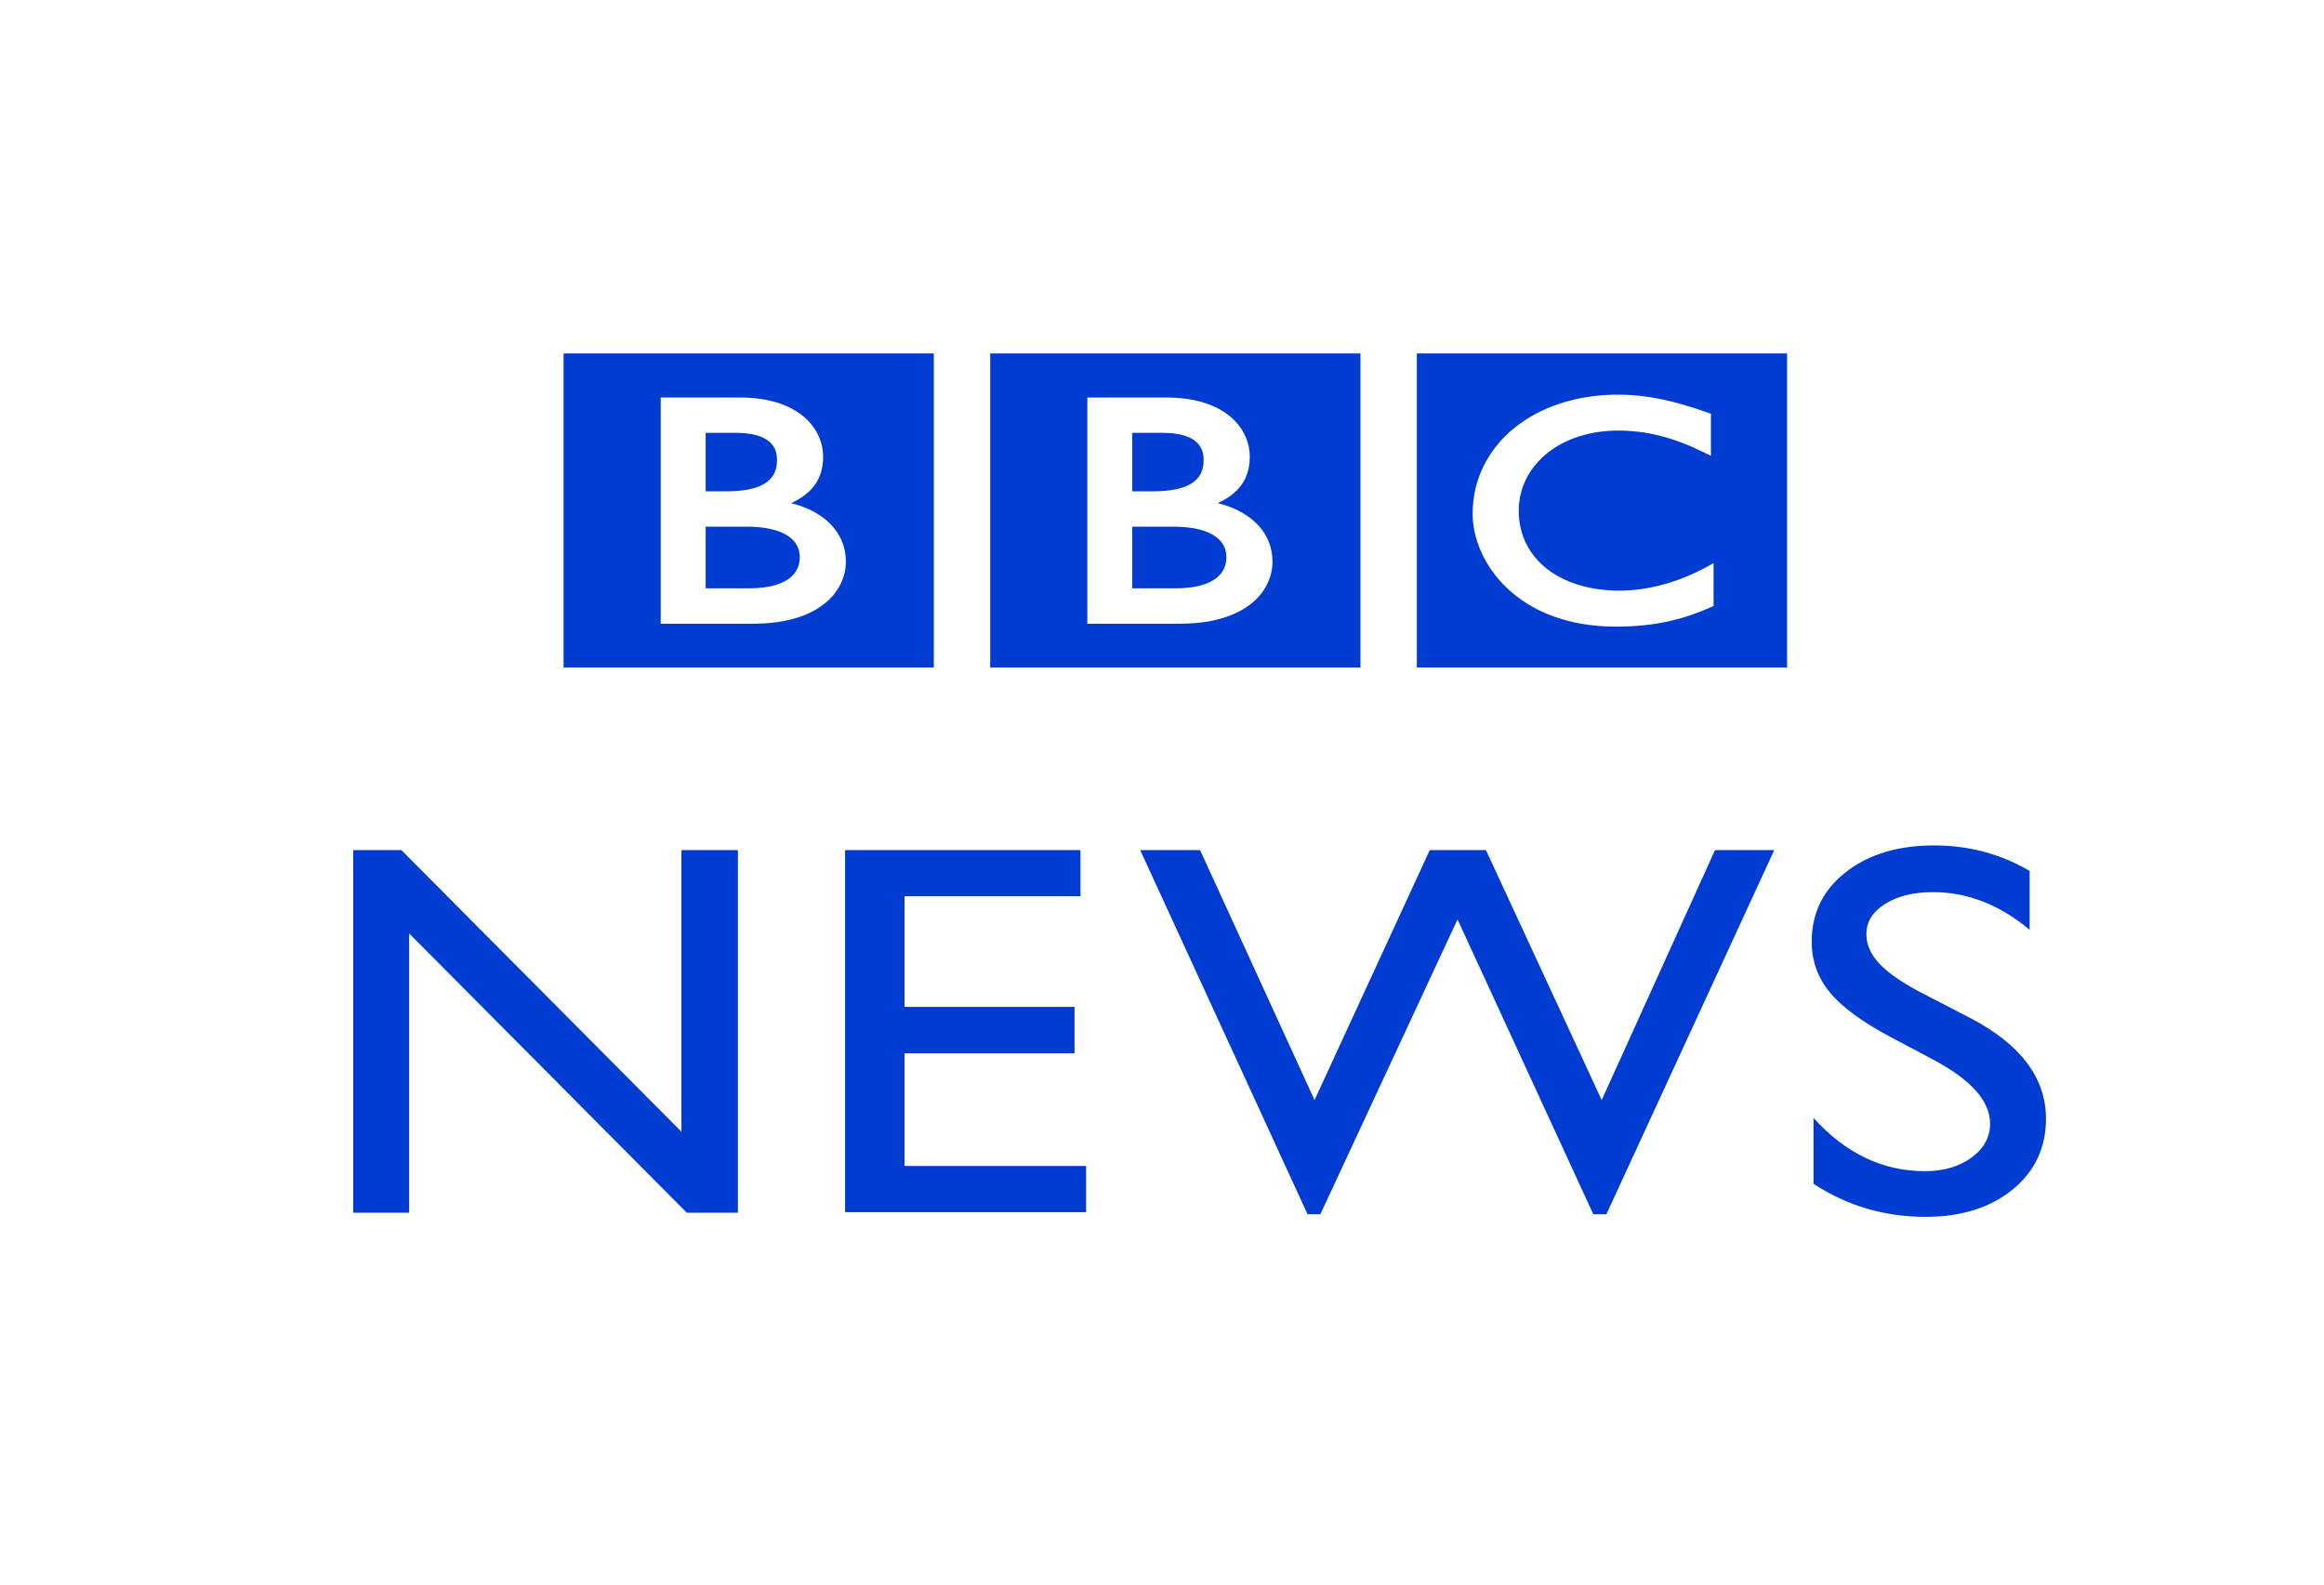 <?xml version="1.0" encoding="UTF-8"?>
<svg width="66px" height="45px" viewBox="0 0 66 45" version="1.1" xmlns="http://www.w3.org/2000/svg" xmlns:xlink="http://www.w3.org/1999/xlink">
    <!-- Generator: Sketch 48.1 (47250) - http://www.bohemiancoding.com/sketch -->
    <title>BBC_News</title>
    <desc>Created with Sketch.</desc>
    <defs></defs>
    <g id="Components/mobile/homepage" stroke="none" stroke-width="1" fill="none" fill-rule="evenodd" transform="translate(-79, -226)">
        <g id="Group-2" transform="translate(47, 226)">
            <g id="BBC_News" transform="translate(32, 0)">
                <rect id="rect3442" fill="#FFFFFF" x="0" y="0" width="66" height="45"></rect>
                <g id="g3414" transform="translate(16, 10)" fill="#003CD1" fill-rule="nonzero">
                    <path d="M18.829,5.823 C18.829,6.035 18.756,6.249 18.545,6.415 C18.335,6.582 17.971,6.708 17.369,6.708 L16.156,6.708 L16.156,4.956 L17.315,4.956 C17.855,4.956 18.239,5.055 18.479,5.209 C18.719,5.364 18.828,5.568 18.829,5.823" id="path2436"></path>
                    <path d="M17.847,3.724 C18.073,3.577 18.182,3.37 18.183,3.059 C18.182,2.845 18.114,2.662 17.944,2.526 C17.773,2.389 17.483,2.292 17.014,2.292 L16.156,2.292 L16.156,3.953 L16.745,3.953 C17.255,3.953 17.62,3.871 17.847,3.724" id="path2438"></path>
                    <path d="M20.138,5.951 C20.141,5.141 19.542,4.525 18.584,4.289 C18.843,4.169 19.047,4.024 19.197,3.846 C19.397,3.608 19.493,3.317 19.492,2.976 C19.493,2.559 19.311,2.133 18.919,1.814 C18.527,1.495 17.933,1.288 17.121,1.289 L14.88,1.289 L14.88,7.712 L17.509,7.712 L17.51,7.712 C18.449,7.712 19.107,7.483 19.532,7.143 C19.956,6.805 20.138,6.36 20.138,5.951 L20.138,5.951 Z M22.636,8.957 L12.121,8.957 L12.121,0.038 L22.636,0.038 L22.636,8.957 Z" id="path2440"></path>
                    <path d="M5.731,3.724 C5.956,3.577 6.066,3.37 6.067,3.059 C6.067,2.845 5.999,2.662 5.828,2.526 C5.657,2.389 5.367,2.292 4.897,2.292 L4.04,2.292 L4.04,3.953 L4.629,3.953 C5.138,3.953 5.504,3.871 5.731,3.724" id="path2442"></path>
                    <path d="M6.363,5.209 C6.123,5.055 5.739,4.956 5.199,4.956 L4.04,4.956 L4.04,6.708 L5.253,6.708 C5.856,6.708 6.219,6.582 6.429,6.415 C6.64,6.249 6.713,6.035 6.713,5.823 C6.711,5.568 6.603,5.364 6.363,5.209" id="path2444"></path>
                    <path d="M8.022,5.951 C8.025,5.141 7.426,4.525 6.469,4.289 C6.727,4.169 6.931,4.024 7.081,3.846 C7.281,3.608 7.377,3.317 7.376,2.976 C7.377,2.559 7.194,2.133 6.803,1.814 C6.411,1.495 5.817,1.288 5.005,1.289 L2.764,1.289 L2.764,7.712 L5.392,7.712 L5.394,7.712 C6.333,7.712 6.991,7.483 7.415,7.143 C7.839,6.805 8.023,6.36 8.022,5.951 L8.022,5.951 Z M10.52,8.957 L0.005,8.957 L0.005,0.038 L10.52,0.038 L10.52,8.957 Z" id="path2446"></path>
                    <path d="M32.664,5.993 L32.495,6.086 C31.681,6.534 30.796,6.774 29.991,6.774 C28.269,6.768 27.135,5.848 27.131,4.51 C27.133,3.2 28.317,2.231 29.947,2.228 C30.778,2.228 31.53,2.422 32.424,2.864 L32.589,2.945 L32.589,1.75 L32.518,1.725 C31.51,1.366 30.73,1.206 29.959,1.207 C28.766,1.206 27.732,1.561 26.995,2.163 C26.259,2.765 25.821,3.615 25.822,4.592 C25.822,5.272 26.133,6.069 26.8,6.702 C27.465,7.335 28.489,7.796 29.894,7.796 L29.899,7.796 C31.064,7.796 31.872,7.562 32.602,7.237 L32.664,7.21 L32.664,5.993 Z M34.752,8.957 L24.237,8.957 L24.237,0.038 L34.752,0.038 L34.752,8.957 Z" id="path2448"></path>
                </g>
                <g id="g3431" transform="translate(10, 24)" fill="#003CD1" fill-rule="nonzero">
                    <polygon id="path2418" points="9.352 0.142 10.956 0.142 10.956 10.439 9.504 10.439 1.619 2.508 1.619 10.439 0.032 10.439 0.032 0.142 1.399 0.142 9.352 8.139 9.352 0.142"></polygon>
                    <polygon id="path2420" points="13.999 0.142 20.685 0.142 20.685 1.453 15.687 1.453 15.687 4.594 20.516 4.594 20.516 5.913 15.687 5.913 15.687 9.112 20.845 9.112 20.845 10.424 13.999 10.424"></polygon>
                    <polygon id="path2422" points="38.705 0.142 40.388 0.142 35.62 10.484 35.249 10.484 31.393 2.11 27.497 10.484 27.134 10.484 22.381 0.142 24.082 0.142 27.332 7.24 30.604 0.142 32.2 0.142 35.487 7.24 38.705 0.142"></polygon>
                    <path d="M44.963,6.125 L43.68,5.444 C42.875,5.015 42.302,4.593 41.962,4.177 C41.622,3.762 41.451,3.284 41.451,2.744 C41.451,1.933 41.773,1.274 42.418,0.769 C43.062,0.262 43.9,0.009 44.93,0.009 C45.914,0.009 46.818,0.251 47.64,0.733 L47.64,2.406 C46.79,1.693 45.875,1.336 44.896,1.336 C44.344,1.336 43.891,1.447 43.536,1.67 C43.182,1.893 43.004,2.178 43.004,2.525 C43.004,2.833 43.135,3.123 43.396,3.391 C43.658,3.661 44.077,3.944 44.656,4.239 L45.946,4.906 C47.385,5.656 48.104,6.611 48.104,7.771 C48.104,8.596 47.787,9.267 47.154,9.783 C46.521,10.299 45.698,10.557 44.685,10.557 C43.52,10.557 42.459,10.245 41.502,9.619 L41.502,7.747 C42.413,8.756 43.469,9.26 44.668,9.26 C45.197,9.26 45.637,9.131 45.989,8.874 C46.341,8.617 46.517,8.295 46.517,7.908 C46.517,7.282 45.999,6.687 44.963,6.125" id="path2424"></path>
                </g>
            </g>
        </g>
    </g>
</svg>